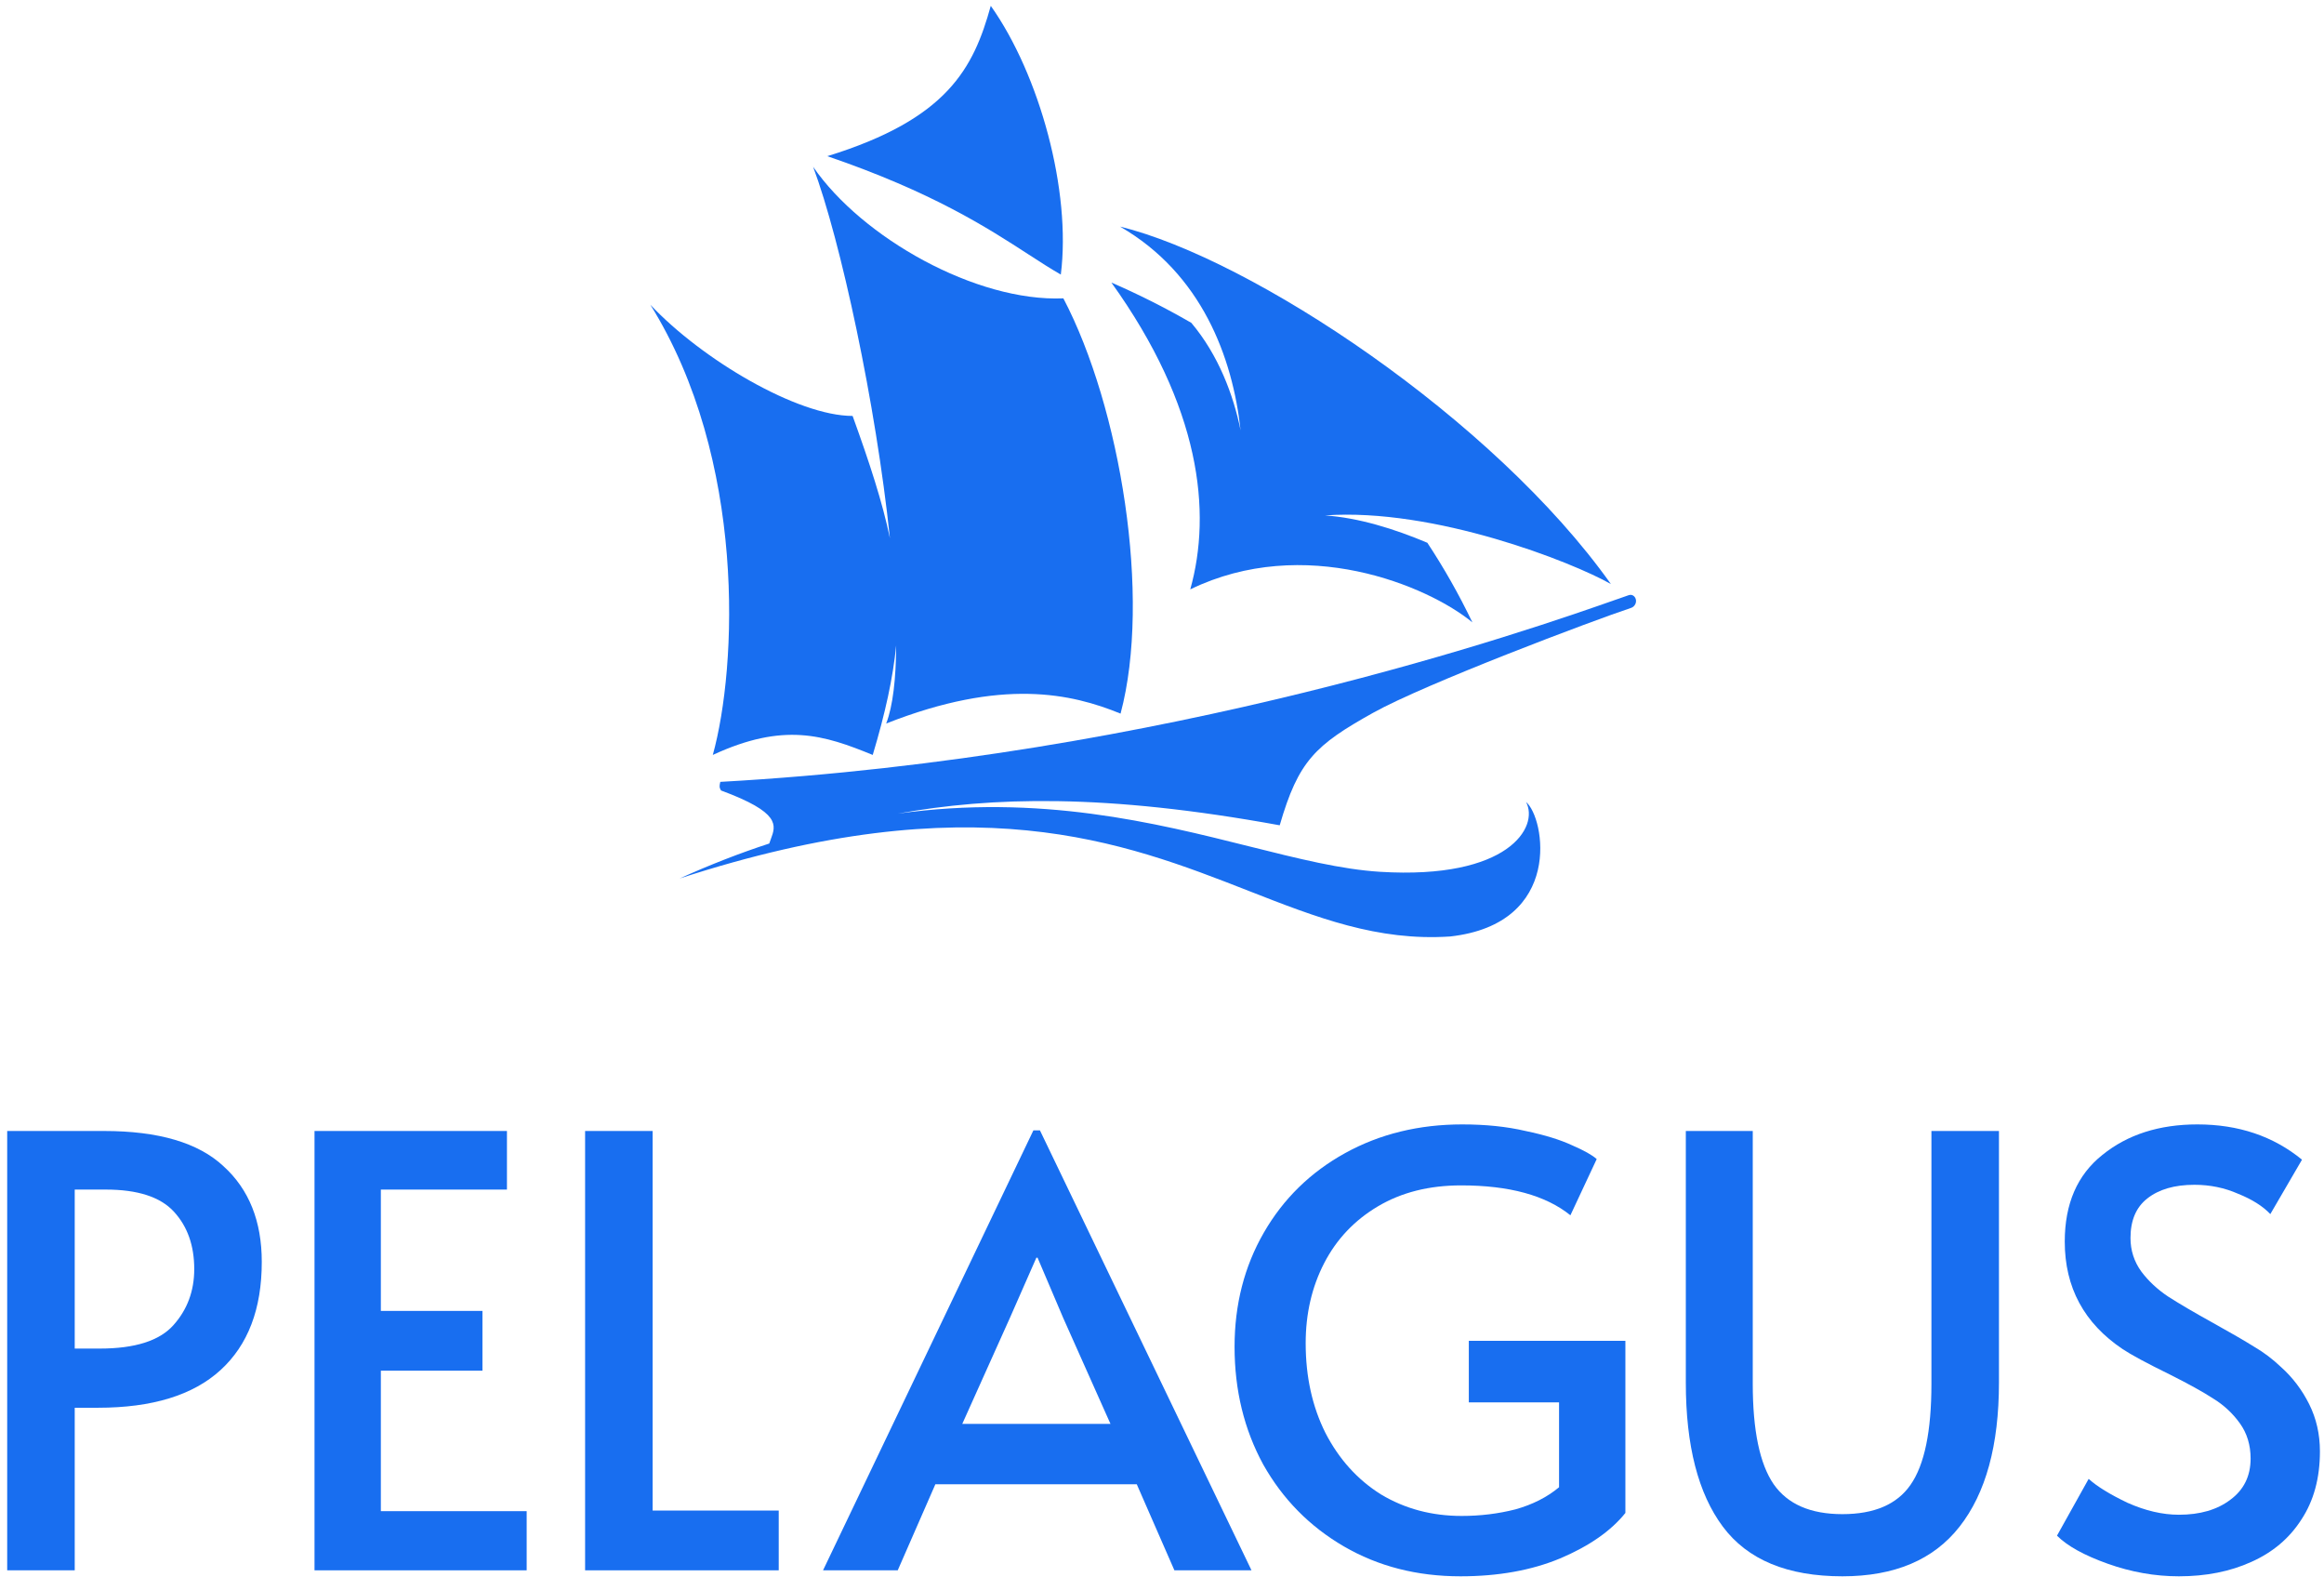 <svg width="227" height="154" viewBox="0 0 227 154" fill="none" xmlns="http://www.w3.org/2000/svg">
<path d="M0.703 110.443H10.159C15.49 110.443 19.382 111.591 21.833 113.887C24.324 116.144 25.569 119.257 25.569 123.226C25.569 127.818 24.226 131.34 21.541 133.791C18.856 136.243 14.868 137.469 9.575 137.469H7.299V153.345H0.703V110.443ZM9.75 131.69C13.175 131.69 15.568 130.931 16.93 129.414C18.292 127.896 18.973 126.067 18.973 123.927C18.973 121.631 18.311 119.763 16.988 118.323C15.665 116.884 13.447 116.164 10.334 116.164H7.299V131.69H9.75Z" fill="#186EF0"/>
<path d="M30.721 110.443H49.517V116.164H37.2V128.013H47.123V133.85H37.2V147.567H51.443V153.345H30.721V110.443Z" fill="#186EF0"/>
<path d="M57.151 110.443H63.747V147.508H76.063V153.345H57.151V110.443Z" fill="#186EF0"/>
<path d="M101.579 110.385L122.242 153.345H114.712L111.035 144.94H91.364L87.687 153.345H80.391L100.937 110.385H101.579ZM98.661 128.655L93.991 139.045H108.467L103.856 128.713L101.346 122.818H101.229L98.661 128.655Z" fill="#186EF0"/>
<path d="M142.651 153.929C138.41 153.929 134.616 152.956 131.269 151.011C127.923 149.065 125.296 146.399 123.389 143.014C121.522 139.589 120.588 135.757 120.588 131.515C120.588 127.39 121.541 123.674 123.448 120.366C125.354 117.059 128.001 114.471 131.386 112.603C134.772 110.735 138.585 109.801 142.827 109.801C145.122 109.801 147.185 110.015 149.014 110.443C150.882 110.832 152.399 111.299 153.567 111.844C154.734 112.35 155.532 112.798 155.96 113.187L153.392 118.674C150.979 116.728 147.418 115.755 142.71 115.755C139.597 115.755 136.892 116.436 134.596 117.798C132.301 119.16 130.549 121.008 129.343 123.343C128.137 125.678 127.534 128.285 127.534 131.165C127.534 134.433 128.176 137.352 129.46 139.92C130.783 142.489 132.592 144.493 134.888 145.932C137.223 147.333 139.85 148.034 142.768 148.034C144.597 148.034 146.348 147.82 148.022 147.392C149.695 146.925 151.115 146.205 152.283 145.232V136.943H143.469V130.931H158.762V147.742C157.361 149.493 155.24 150.972 152.399 152.178C149.598 153.345 146.348 153.929 142.651 153.929Z" fill="#186EF0"/>
<path d="M179.958 153.929C174.588 153.929 170.697 152.314 168.284 149.084C165.872 145.855 164.665 141.165 164.665 135.017V110.443H171.203V135.134C171.203 139.687 171.884 142.955 173.246 144.94C174.608 146.886 176.845 147.859 179.958 147.859C183.071 147.859 185.289 146.905 186.612 144.998C187.974 143.053 188.655 139.765 188.655 135.134V110.443H195.251V135.017C195.251 141.127 193.967 145.816 191.399 149.084C188.869 152.314 185.056 153.929 179.958 153.929Z" fill="#186EF0"/>
<path d="M212.827 153.929C210.492 153.929 208.177 153.52 205.881 152.703C203.585 151.886 201.931 150.972 200.919 149.96L204.013 144.415C204.83 145.154 206.095 145.932 207.807 146.75C209.558 147.528 211.231 147.917 212.827 147.917C214.889 147.917 216.563 147.431 217.847 146.458C219.17 145.485 219.831 144.142 219.831 142.43C219.831 141.107 219.481 139.959 218.781 138.986C218.08 138.013 217.224 137.216 216.212 136.593C215.201 135.932 213.761 135.134 211.893 134.2C209.675 133.11 208.157 132.293 207.34 131.748C203.566 129.219 201.678 125.717 201.678 121.242C201.678 117.545 202.904 114.724 205.356 112.778C207.807 110.794 210.901 109.801 214.636 109.801C218.644 109.801 222.049 110.949 224.851 113.245L221.758 118.557C221.018 117.779 219.968 117.117 218.606 116.572C217.282 115.989 215.862 115.697 214.345 115.697C212.399 115.697 210.862 116.144 209.733 117.039C208.644 117.895 208.099 119.179 208.099 120.892C208.099 122.098 208.449 123.187 209.15 124.16C209.85 125.094 210.726 125.911 211.776 126.612C212.866 127.312 214.325 128.168 216.154 129.18C217.905 130.153 219.248 130.931 220.182 131.515C221.115 132.06 221.991 132.721 222.808 133.5C223.937 134.511 224.851 135.718 225.552 137.118C226.252 138.519 226.602 140.056 226.602 141.73C226.602 144.337 225.999 146.555 224.793 148.384C223.625 150.213 221.991 151.594 219.89 152.528C217.827 153.462 215.473 153.929 212.827 153.929Z" fill="#186EF0"/>
<path d="M96.775 0.57C101.555 7.318 104.648 18.659 103.617 26.812C102.614 26.24 101.578 25.568 100.421 24.819C96.45 22.247 91.07 18.761 80.808 15.25C92.558 11.629 95.089 6.662 96.775 0.57Z" fill="#186EF0"/>
<path d="M157.347 57.034C145.896 40.895 122.258 25.272 109.398 22.126C117.372 26.724 120.402 34.893 121.177 42.027C120.479 38.582 119.026 34.686 116.365 31.527C113.708 29.99 111.08 28.687 108.556 27.592C117.278 39.747 118.381 49.982 116.261 57.553C127.385 52.153 139.451 57.185 143.818 60.776C142.486 58.001 141.009 55.413 139.418 53.003C136.195 51.639 132.678 50.555 129.421 50.332C140.092 49.569 153.607 54.899 157.347 57.034Z" fill="#186EF0"/>
<path d="M134.796 85.133C147.375 85.908 150.346 80.727 149.06 78.322C150.888 79.808 152.765 90.206 141.649 91.449C134.556 91.923 128.608 89.596 121.967 86.997C109.687 82.192 95.035 76.458 66.388 85.784C69.403 84.418 72.319 83.291 75.139 82.371C75.186 82.223 75.24 82.078 75.294 81.934C75.795 80.589 76.259 79.344 70.431 77.193C70.238 76.899 70.28 76.706 70.332 76.466C70.34 76.429 70.349 76.391 70.356 76.351C114.064 73.92 149.611 61.443 157.849 58.551L157.851 58.551C158.379 58.365 158.795 58.219 159.093 58.118C159.39 58.017 159.671 58.187 159.77 58.485C159.888 58.84 159.674 59.245 159.319 59.362C155.667 60.565 139.163 66.787 134.113 69.61C128.483 72.756 126.828 74.275 124.998 80.591C107.876 77.465 96.839 77.812 87.685 79.452C101.577 77.531 112.808 80.343 122.07 82.662C126.793 83.845 131.004 84.899 134.796 85.133Z" fill="#186EF0"/>
<path d="M109.452 69.686C112.481 58.363 109.452 39.79 103.866 29.135C95.356 29.495 84.207 23.232 79.421 16.286C82.118 23.494 85.55 39.443 86.925 52.558C86.194 49.044 84.959 45.263 83.28 40.617C77.9 40.617 68.59 35.135 63.522 29.755C72.935 44.859 72.004 65.135 69.624 73.721C76.555 70.514 80.467 71.767 85.245 73.721C86.477 69.616 87.226 66.186 87.535 63.019C87.516 66.282 87.219 68.944 86.559 70.653C97.906 66.177 104.674 67.733 109.452 69.686Z" fill="#186EF0"/>
</svg>

